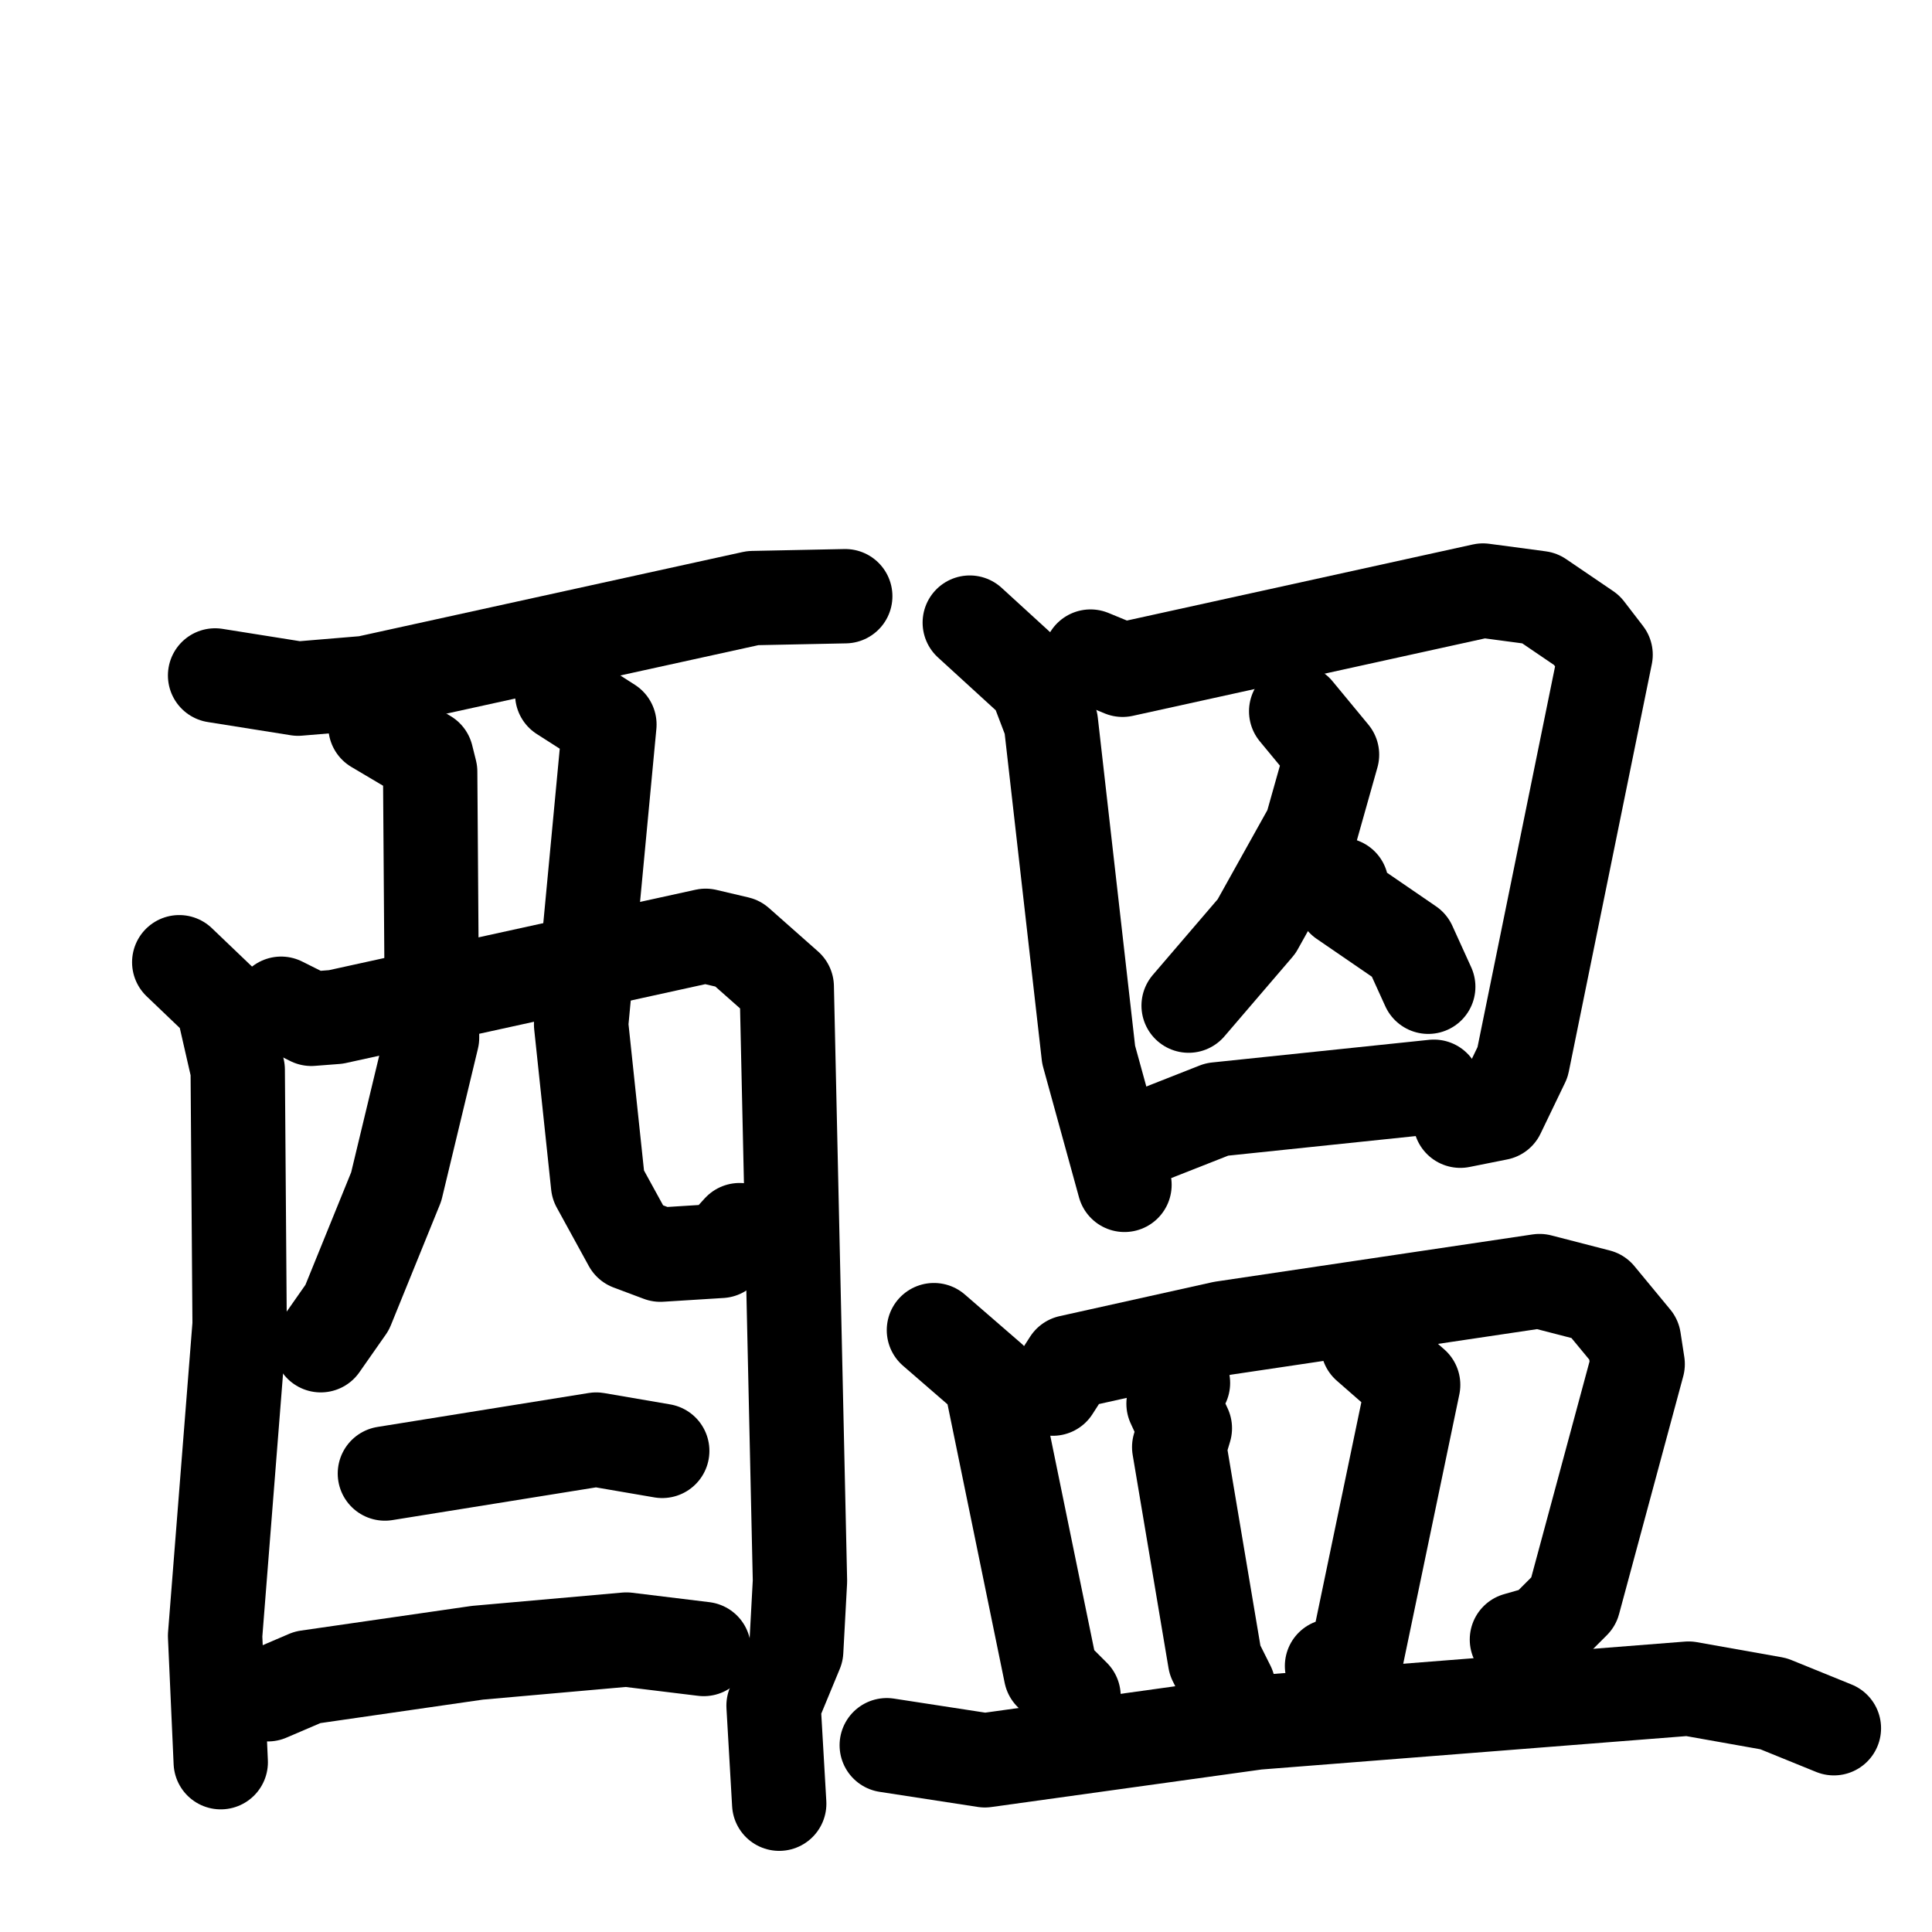<svg xmlns="http://www.w3.org/2000/svg" viewBox="0 0 1024 1024">
  <g style="fill:none;stroke:#000000;stroke-width:50;stroke-linecap:round;stroke-linejoin:round;" transform="scale(1, 1) translate(0, 0)">
    <path d="M 114.0,358.0 L 158.0,365.0 L 194.0,362.0 L 399.0,317.0 L 448.0,316.0"/>
    <path d="M 95.0,510.0 L 118.0,532.0 L 126.0,567.0 L 127.0,702.0 L 114.0,867.0 L 117.0,934.0"/>
    <path d="M 149.0,532.0 L 165.0,540.0 L 178.0,539.0 L 374.0,496.0 L 391.0,500.0 L 417.0,523.0 L 424.0,838.0 L 422.0,875.0 L 410.0,904.0 L 413.0,956.0"/>
    <path d="M 199.0,385.0 L 226.0,401.0 L 228.0,409.0 L 229.0,550.0 L 210.0,629.0 L 184.0,693.0 L 170.0,713.0"/>
    <path d="M 298.0,368.0 L 323.0,384.0 L 308.0,543.0 L 317.0,628.0 L 334.0,659.0 L 350.0,665.0 L 382.0,663.0 L 392.0,652.0"/>
    <path d="M 204.0,781.0 L 316.0,763.0 L 351.0,769.0"/>
    <path d="M 142.0,898.0 L 163.0,889.0 L 253.0,876.0 L 332.0,869.0 L 373.0,874.0"/>
    <path d="M 514.0,330.0 L 549.0,362.0 L 557.0,383.0 L 577.0,559.0 L 596.0,628.0"/>
    <path d="M 578.0,348.0 L 595.0,355.0 L 786.0,313.0 L 816.0,317.0 L 841.0,334.0 L 851.0,347.0 L 807.0,563.0 L 794.0,590.0 L 774.0,594.0"/>
    <path d="M 687.0,377.0 L 706.0,400.0 L 695.0,439.0 L 666.0,491.0 L 630.0,533.0"/>
    <path d="M 711.0,469.0 L 712.0,477.0 L 747.0,501.0 L 757.0,523.0"/>
    <path d="M 612.0,601.0 L 645.0,588.0 L 760.0,576.0"/>
    <path d="M 495.0,705.0 L 525.0,731.0 L 557.0,887.0 L 569.0,899.0"/>
    <path d="M 558.0,736.0 L 567.0,722.0 L 648.0,704.0 L 816.0,679.0 L 847.0,687.0 L 866.0,710.0 L 868.0,723.0 L 834.0,849.0 L 818.0,865.0 L 804.0,869.0"/>
    <path d="M 627.0,733.0 L 622.0,744.0 L 628.0,757.0 L 625.0,767.0 L 644.0,880.0 L 651.0,894.0"/>
    <path d="M 725.0,713.0 L 749.0,734.0 L 719.0,878.0 L 706.0,883.0"/>
    <path d="M 470.0,925.0 L 522.0,933.0 L 666.0,913.0 L 895.0,895.0 L 940.0,903.0 L 972.0,916.0"/>
  </g>
</svg>
